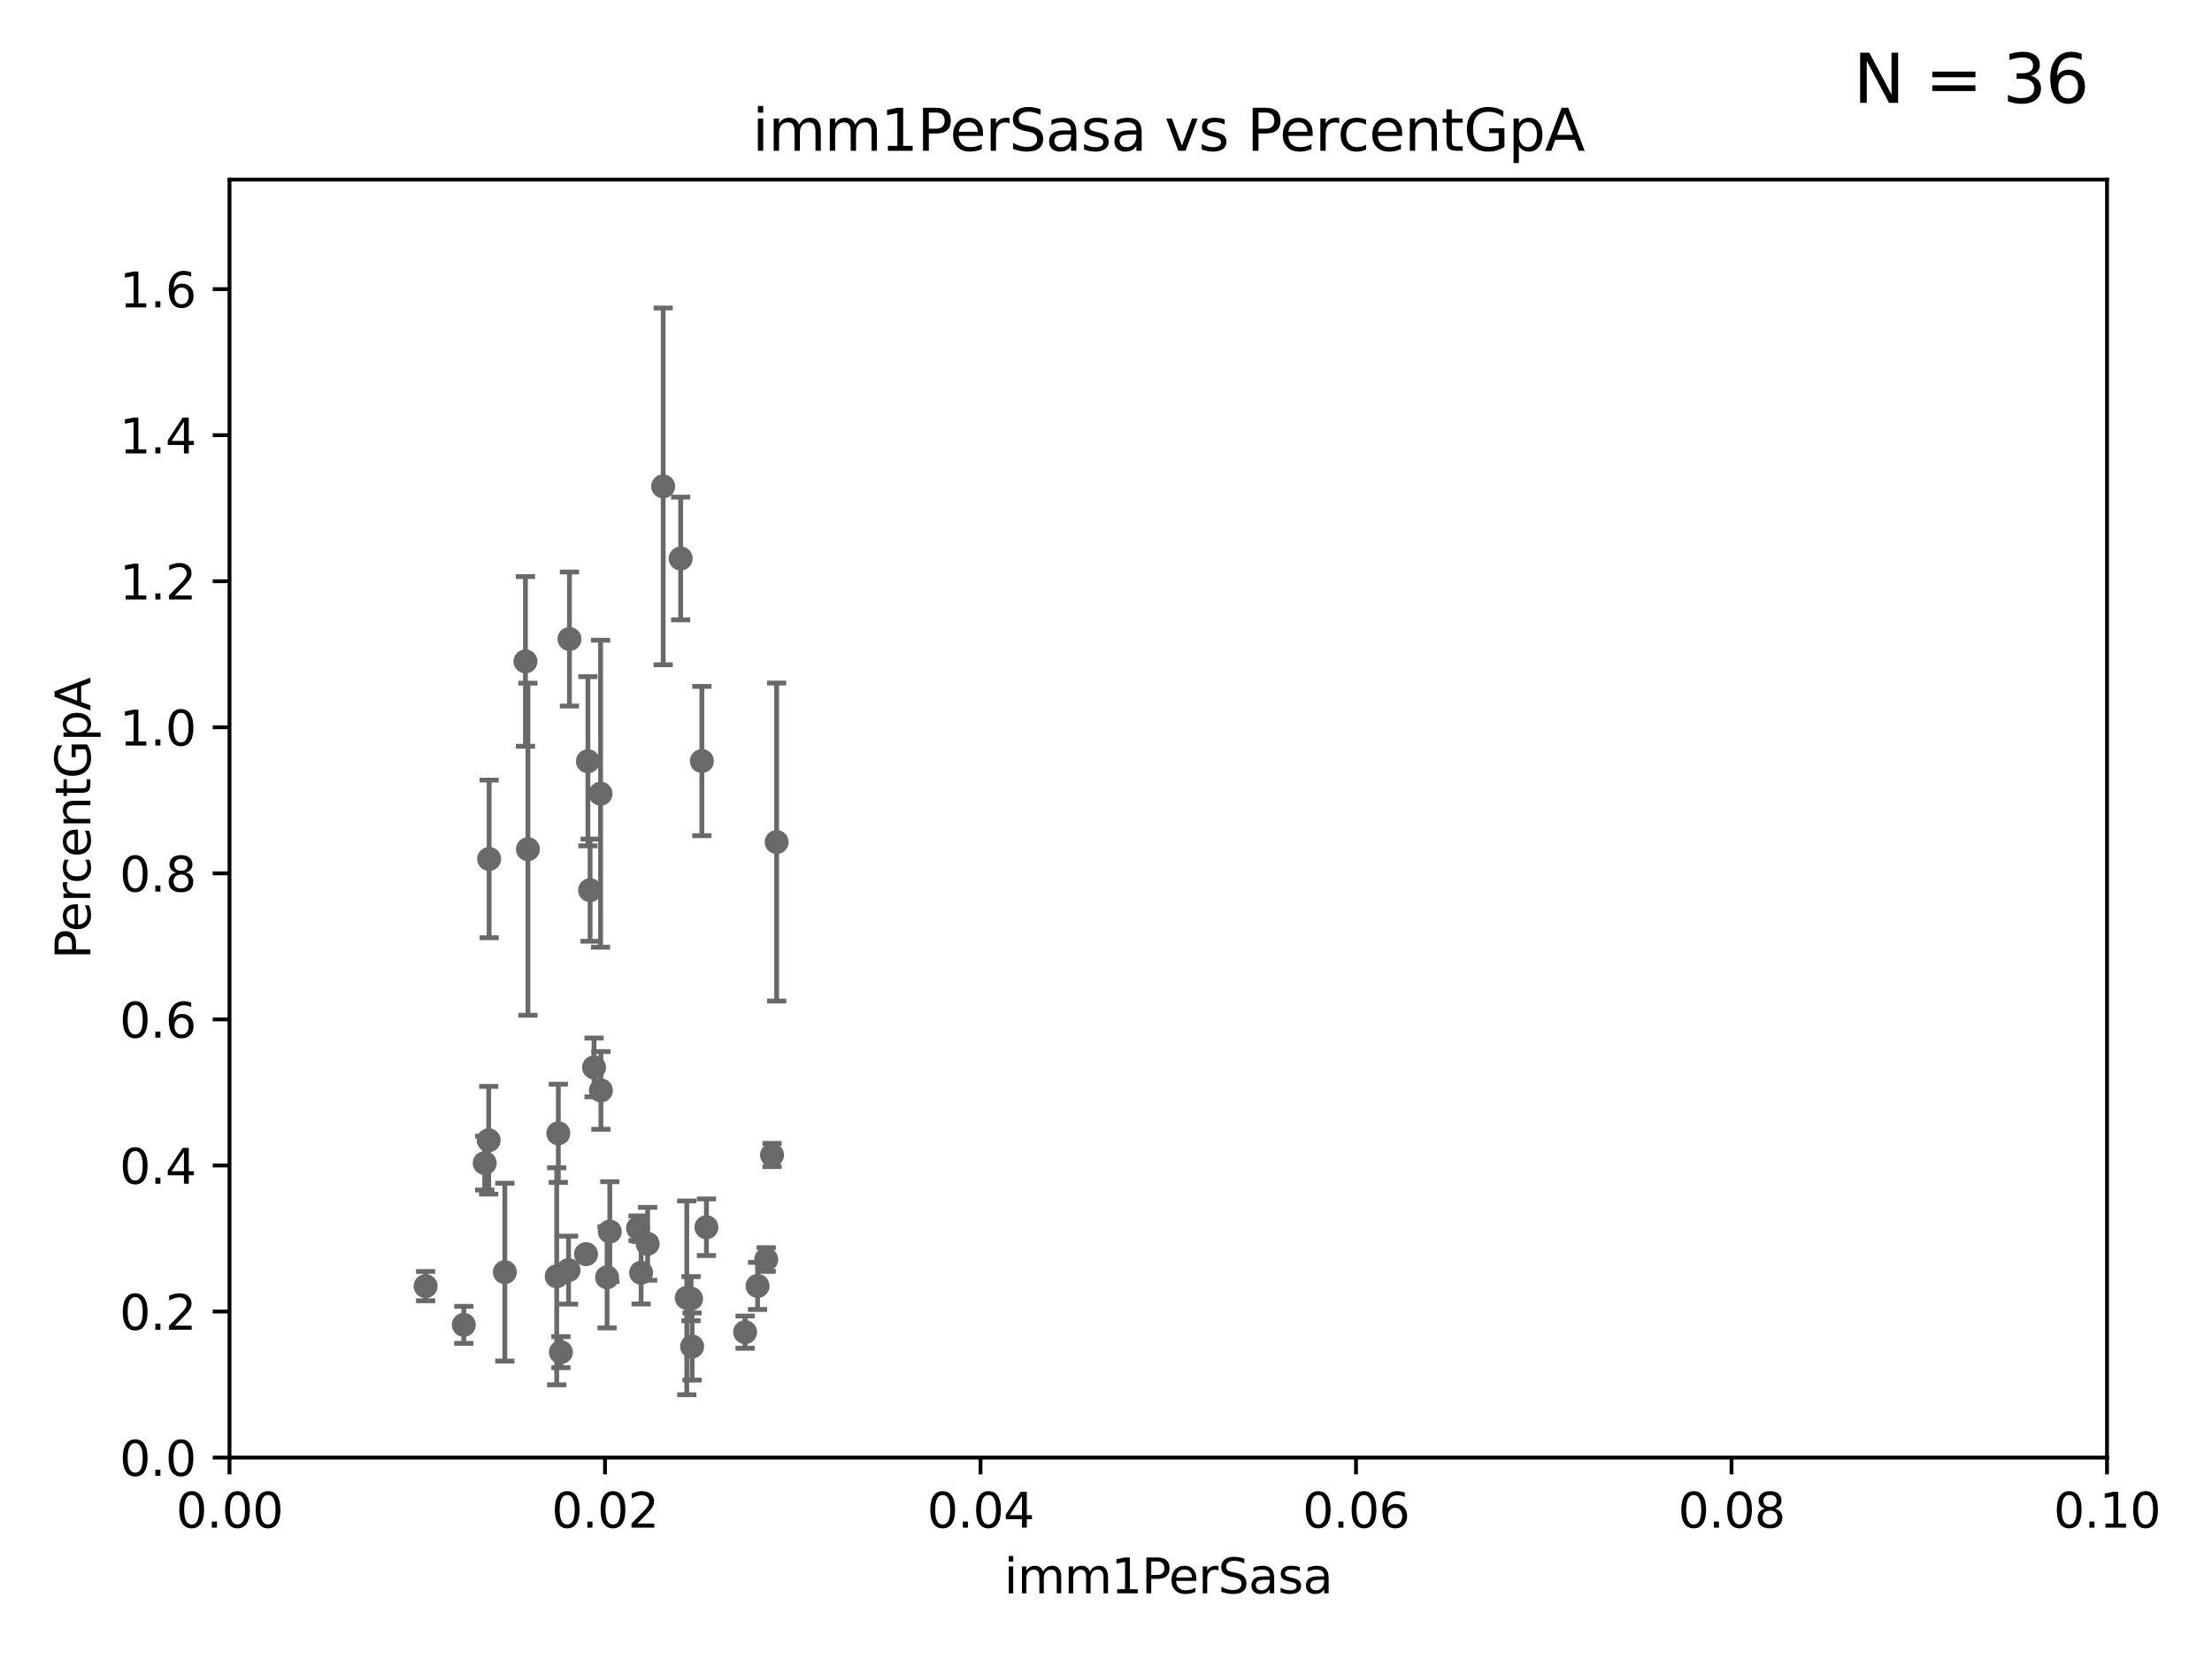 <?xml version="1.0" encoding="utf-8" standalone="no"?>
<!DOCTYPE svg PUBLIC "-//W3C//DTD SVG 1.1//EN"
  "http://www.w3.org/Graphics/SVG/1.1/DTD/svg11.dtd">
<svg xmlns:xlink="http://www.w3.org/1999/xlink" width="460.8pt" height="345.6pt" viewBox="0 0 460.8 345.6" xmlns="http://www.w3.org/2000/svg" version="1.1">
 <defs>
  <style type="text/css">*{stroke-linejoin: round; stroke-linecap: butt}</style>
 </defs>
 <g id="figure_1">
  <g id="patch_1">
   <path d="M 0 345.6 
L 460.8 345.6 
L 460.8 0 
L 0 0 
z
" style="fill: #ffffff"/>
  </g>
  <g id="axes_1">
   <g id="patch_2">
    <path d="M 47.81 303.64 
L 438.93 303.64 
L 438.93 37.411 
L 47.81 37.411 
z
" style="fill: #ffffff"/>
   </g>
   <g id="PathCollection_1">
    <defs>
     <path id="m3659860741" d="M 0 1.118 
C 0.297 1.118 0.581 1 0.791 0.791 
C 1 0.581 1.118 0.297 1.118 0 
C 1.118 -0.297 1 -0.581 0.791 -0.791 
C 0.581 -1 0.297 -1.118 0 -1.118 
C -0.297 -1.118 -0.581 -1 -0.791 -0.791 
C -1 -0.581 -1.118 -0.297 -1.118 0 
C -1.118 0.297 -1 0.581 -0.791 0.791 
C -0.581 1 -0.297 1.118 0 1.118 
z
" style="stroke: #696969"/>
    </defs>
    <g clip-path="url(#p8091930eb0)">
     <use xlink:href="#m3659860741" x="157.819" y="267.887" style="fill: #696969; stroke: #696969"/>
     <use xlink:href="#m3659860741" x="96.616" y="275.993" style="fill: #696969; stroke: #696969"/>
     <use xlink:href="#m3659860741" x="101.898" y="178.932" style="fill: #696969; stroke: #696969"/>
     <use xlink:href="#m3659860741" x="116.846" y="281.684" style="fill: #696969; stroke: #696969"/>
     <use xlink:href="#m3659860741" x="160.83" y="240.605" style="fill: #696969; stroke: #696969"/>
     <use xlink:href="#m3659860741" x="159.618" y="262.382" style="fill: #696969; stroke: #696969"/>
     <use xlink:href="#m3659860741" x="155.219" y="277.51" style="fill: #696969; stroke: #696969"/>
     <use xlink:href="#m3659860741" x="116.307" y="236.087" style="fill: #696969; stroke: #696969"/>
     <use xlink:href="#m3659860741" x="143.069" y="270.364" style="fill: #696969; stroke: #696969"/>
     <use xlink:href="#m3659860741" x="134.912" y="259.109" style="fill: #696969; stroke: #696969"/>
     <use xlink:href="#m3659860741" x="161.79" y="175.412" style="fill: #696969; stroke: #696969"/>
     <use xlink:href="#m3659860741" x="100.978" y="242.295" style="fill: #696969; stroke: #696969"/>
     <use xlink:href="#m3659860741" x="115.976" y="265.881" style="fill: #696969; stroke: #696969"/>
     <use xlink:href="#m3659860741" x="132.917" y="255.861" style="fill: #696969; stroke: #696969"/>
     <use xlink:href="#m3659860741" x="109.975" y="176.907" style="fill: #696969; stroke: #696969"/>
     <use xlink:href="#m3659860741" x="144.176" y="280.507" style="fill: #696969; stroke: #696969"/>
     <use xlink:href="#m3659860741" x="127.036" y="256.559" style="fill: #696969; stroke: #696969"/>
     <use xlink:href="#m3659860741" x="125.18" y="227.157" style="fill: #696969; stroke: #696969"/>
     <use xlink:href="#m3659860741" x="147.16" y="255.653" style="fill: #696969; stroke: #696969"/>
     <use xlink:href="#m3659860741" x="109.461" y="137.784" style="fill: #696969; stroke: #696969"/>
     <use xlink:href="#m3659860741" x="133.553" y="265.133" style="fill: #696969; stroke: #696969"/>
     <use xlink:href="#m3659860741" x="126.465" y="266.089" style="fill: #696969; stroke: #696969"/>
     <use xlink:href="#m3659860741" x="118.441" y="264.592" style="fill: #696969; stroke: #696969"/>
     <use xlink:href="#m3659860741" x="101.808" y="237.535" style="fill: #696969; stroke: #696969"/>
     <use xlink:href="#m3659860741" x="143.959" y="270.538" style="fill: #696969; stroke: #696969"/>
     <use xlink:href="#m3659860741" x="105.166" y="265.011" style="fill: #696969; stroke: #696969"/>
     <use xlink:href="#m3659860741" x="122.926" y="185.44" style="fill: #696969; stroke: #696969"/>
     <use xlink:href="#m3659860741" x="88.664" y="267.923" style="fill: #696969; stroke: #696969"/>
     <use xlink:href="#m3659860741" x="118.629" y="133.12" style="fill: #696969; stroke: #696969"/>
     <use xlink:href="#m3659860741" x="146.211" y="158.536" style="fill: #696969; stroke: #696969"/>
     <use xlink:href="#m3659860741" x="141.795" y="116.343" style="fill: #696969; stroke: #696969"/>
     <use xlink:href="#m3659860741" x="123.75" y="222.361" style="fill: #696969; stroke: #696969"/>
     <use xlink:href="#m3659860741" x="138.152" y="101.32" style="fill: #696969; stroke: #696969"/>
     <use xlink:href="#m3659860741" x="122.473" y="158.583" style="fill: #696969; stroke: #696969"/>
     <use xlink:href="#m3659860741" x="125.109" y="165.344" style="fill: #696969; stroke: #696969"/>
     <use xlink:href="#m3659860741" x="122.083" y="261.263" style="fill: #696969; stroke: #696969"/>
    </g>
   </g>
   <g id="matplotlib.axis_1">
    <g id="xtick_1">
     <g id="line2d_1">
      <defs>
       <path id="mf723e2f744" d="M 0 0 
L 0 3.5 
" style="stroke: #000000; stroke-width: 0.8"/>
      </defs>
      <g>
       <use xlink:href="#mf723e2f744" x="47.81" y="303.64" style="stroke: #000000; stroke-width: 0.8"/>
      </g>
     </g>
     <g id="text_1">
      <!-- 0.00 -->
      <g transform="translate(36.677 318.238)scale(0.1 -0.1)">
       <defs>
        <path id="DejaVuSans-30" d="M 2034 4250 
Q 1547 4250 1301 3770 
Q 1056 3291 1056 2328 
Q 1056 1369 1301 889 
Q 1547 409 2034 409 
Q 2525 409 2770 889 
Q 3016 1369 3016 2328 
Q 3016 3291 2770 3770 
Q 2525 4250 2034 4250 
z
M 2034 4750 
Q 2819 4750 3233 4129 
Q 3647 3509 3647 2328 
Q 3647 1150 3233 529 
Q 2819 -91 2034 -91 
Q 1250 -91 836 529 
Q 422 1150 422 2328 
Q 422 3509 836 4129 
Q 1250 4750 2034 4750 
z
" transform="scale(0.016)"/>
        <path id="DejaVuSans-2e" d="M 684 794 
L 1344 794 
L 1344 0 
L 684 0 
L 684 794 
z
" transform="scale(0.016)"/>
       </defs>
       <use xlink:href="#DejaVuSans-30"/>
       <use xlink:href="#DejaVuSans-2e" x="63.623"/>
       <use xlink:href="#DejaVuSans-30" x="95.41"/>
       <use xlink:href="#DejaVuSans-30" x="159.033"/>
      </g>
     </g>
    </g>
    <g id="xtick_2">
     <g id="line2d_2">
      <g>
       <use xlink:href="#mf723e2f744" x="126.034" y="303.64" style="stroke: #000000; stroke-width: 0.8"/>
      </g>
     </g>
     <g id="text_2">
      <!-- 0.02 -->
      <g transform="translate(114.901 318.238)scale(0.1 -0.1)">
       <defs>
        <path id="DejaVuSans-32" d="M 1228 531 
L 3431 531 
L 3431 0 
L 469 0 
L 469 531 
Q 828 903 1448 1529 
Q 2069 2156 2228 2338 
Q 2531 2678 2651 2914 
Q 2772 3150 2772 3378 
Q 2772 3750 2511 3984 
Q 2250 4219 1831 4219 
Q 1534 4219 1204 4116 
Q 875 4013 500 3803 
L 500 4441 
Q 881 4594 1212 4672 
Q 1544 4750 1819 4750 
Q 2544 4750 2975 4387 
Q 3406 4025 3406 3419 
Q 3406 3131 3298 2873 
Q 3191 2616 2906 2266 
Q 2828 2175 2409 1742 
Q 1991 1309 1228 531 
z
" transform="scale(0.016)"/>
       </defs>
       <use xlink:href="#DejaVuSans-30"/>
       <use xlink:href="#DejaVuSans-2e" x="63.623"/>
       <use xlink:href="#DejaVuSans-30" x="95.41"/>
       <use xlink:href="#DejaVuSans-32" x="159.033"/>
      </g>
     </g>
    </g>
    <g id="xtick_3">
     <g id="line2d_3">
      <g>
       <use xlink:href="#mf723e2f744" x="204.258" y="303.64" style="stroke: #000000; stroke-width: 0.8"/>
      </g>
     </g>
     <g id="text_3">
      <!-- 0.04 -->
      <g transform="translate(193.125 318.238)scale(0.1 -0.1)">
       <defs>
        <path id="DejaVuSans-34" d="M 2419 4116 
L 825 1625 
L 2419 1625 
L 2419 4116 
z
M 2253 4666 
L 3047 4666 
L 3047 1625 
L 3713 1625 
L 3713 1100 
L 3047 1100 
L 3047 0 
L 2419 0 
L 2419 1100 
L 313 1100 
L 313 1709 
L 2253 4666 
z
" transform="scale(0.016)"/>
       </defs>
       <use xlink:href="#DejaVuSans-30"/>
       <use xlink:href="#DejaVuSans-2e" x="63.623"/>
       <use xlink:href="#DejaVuSans-30" x="95.41"/>
       <use xlink:href="#DejaVuSans-34" x="159.033"/>
      </g>
     </g>
    </g>
    <g id="xtick_4">
     <g id="line2d_4">
      <g>
       <use xlink:href="#mf723e2f744" x="282.482" y="303.64" style="stroke: #000000; stroke-width: 0.8"/>
      </g>
     </g>
     <g id="text_4">
      <!-- 0.06 -->
      <g transform="translate(271.349 318.238)scale(0.1 -0.1)">
       <defs>
        <path id="DejaVuSans-36" d="M 2113 2584 
Q 1688 2584 1439 2293 
Q 1191 2003 1191 1497 
Q 1191 994 1439 701 
Q 1688 409 2113 409 
Q 2538 409 2786 701 
Q 3034 994 3034 1497 
Q 3034 2003 2786 2293 
Q 2538 2584 2113 2584 
z
M 3366 4563 
L 3366 3988 
Q 3128 4100 2886 4159 
Q 2644 4219 2406 4219 
Q 1781 4219 1451 3797 
Q 1122 3375 1075 2522 
Q 1259 2794 1537 2939 
Q 1816 3084 2150 3084 
Q 2853 3084 3261 2657 
Q 3669 2231 3669 1497 
Q 3669 778 3244 343 
Q 2819 -91 2113 -91 
Q 1303 -91 875 529 
Q 447 1150 447 2328 
Q 447 3434 972 4092 
Q 1497 4750 2381 4750 
Q 2619 4750 2861 4703 
Q 3103 4656 3366 4563 
z
" transform="scale(0.016)"/>
       </defs>
       <use xlink:href="#DejaVuSans-30"/>
       <use xlink:href="#DejaVuSans-2e" x="63.623"/>
       <use xlink:href="#DejaVuSans-30" x="95.41"/>
       <use xlink:href="#DejaVuSans-36" x="159.033"/>
      </g>
     </g>
    </g>
    <g id="xtick_5">
     <g id="line2d_5">
      <g>
       <use xlink:href="#mf723e2f744" x="360.706" y="303.64" style="stroke: #000000; stroke-width: 0.8"/>
      </g>
     </g>
     <g id="text_5">
      <!-- 0.08 -->
      <g transform="translate(349.573 318.238)scale(0.1 -0.1)">
       <defs>
        <path id="DejaVuSans-38" d="M 2034 2216 
Q 1584 2216 1326 1975 
Q 1069 1734 1069 1313 
Q 1069 891 1326 650 
Q 1584 409 2034 409 
Q 2484 409 2743 651 
Q 3003 894 3003 1313 
Q 3003 1734 2745 1975 
Q 2488 2216 2034 2216 
z
M 1403 2484 
Q 997 2584 770 2862 
Q 544 3141 544 3541 
Q 544 4100 942 4425 
Q 1341 4750 2034 4750 
Q 2731 4750 3128 4425 
Q 3525 4100 3525 3541 
Q 3525 3141 3298 2862 
Q 3072 2584 2669 2484 
Q 3125 2378 3379 2068 
Q 3634 1759 3634 1313 
Q 3634 634 3220 271 
Q 2806 -91 2034 -91 
Q 1263 -91 848 271 
Q 434 634 434 1313 
Q 434 1759 690 2068 
Q 947 2378 1403 2484 
z
M 1172 3481 
Q 1172 3119 1398 2916 
Q 1625 2713 2034 2713 
Q 2441 2713 2670 2916 
Q 2900 3119 2900 3481 
Q 2900 3844 2670 4047 
Q 2441 4250 2034 4250 
Q 1625 4250 1398 4047 
Q 1172 3844 1172 3481 
z
" transform="scale(0.016)"/>
       </defs>
       <use xlink:href="#DejaVuSans-30"/>
       <use xlink:href="#DejaVuSans-2e" x="63.623"/>
       <use xlink:href="#DejaVuSans-30" x="95.41"/>
       <use xlink:href="#DejaVuSans-38" x="159.033"/>
      </g>
     </g>
    </g>
    <g id="xtick_6">
     <g id="line2d_6">
      <g>
       <use xlink:href="#mf723e2f744" x="438.93" y="303.64" style="stroke: #000000; stroke-width: 0.8"/>
      </g>
     </g>
     <g id="text_6">
      <!-- 0.10 -->
      <g transform="translate(427.797 318.238)scale(0.1 -0.1)">
       <defs>
        <path id="DejaVuSans-31" d="M 794 531 
L 1825 531 
L 1825 4091 
L 703 3866 
L 703 4441 
L 1819 4666 
L 2450 4666 
L 2450 531 
L 3481 531 
L 3481 0 
L 794 0 
L 794 531 
z
" transform="scale(0.016)"/>
       </defs>
       <use xlink:href="#DejaVuSans-30"/>
       <use xlink:href="#DejaVuSans-2e" x="63.623"/>
       <use xlink:href="#DejaVuSans-31" x="95.41"/>
       <use xlink:href="#DejaVuSans-30" x="159.033"/>
      </g>
     </g>
    </g>
    <g id="text_7">
     <!-- imm1PerSasa -->
     <g transform="translate(209.186 331.917)scale(0.1 -0.1)">
      <defs>
       <path id="DejaVuSans-69" d="M 603 3500 
L 1178 3500 
L 1178 0 
L 603 0 
L 603 3500 
z
M 603 4863 
L 1178 4863 
L 1178 4134 
L 603 4134 
L 603 4863 
z
" transform="scale(0.016)"/>
       <path id="DejaVuSans-6d" d="M 3328 2828 
Q 3544 3216 3844 3400 
Q 4144 3584 4550 3584 
Q 5097 3584 5394 3201 
Q 5691 2819 5691 2113 
L 5691 0 
L 5113 0 
L 5113 2094 
Q 5113 2597 4934 2840 
Q 4756 3084 4391 3084 
Q 3944 3084 3684 2787 
Q 3425 2491 3425 1978 
L 3425 0 
L 2847 0 
L 2847 2094 
Q 2847 2600 2669 2842 
Q 2491 3084 2119 3084 
Q 1678 3084 1418 2786 
Q 1159 2488 1159 1978 
L 1159 0 
L 581 0 
L 581 3500 
L 1159 3500 
L 1159 2956 
Q 1356 3278 1631 3431 
Q 1906 3584 2284 3584 
Q 2666 3584 2933 3390 
Q 3200 3197 3328 2828 
z
" transform="scale(0.016)"/>
       <path id="DejaVuSans-50" d="M 1259 4147 
L 1259 2394 
L 2053 2394 
Q 2494 2394 2734 2622 
Q 2975 2850 2975 3272 
Q 2975 3691 2734 3919 
Q 2494 4147 2053 4147 
L 1259 4147 
z
M 628 4666 
L 2053 4666 
Q 2838 4666 3239 4311 
Q 3641 3956 3641 3272 
Q 3641 2581 3239 2228 
Q 2838 1875 2053 1875 
L 1259 1875 
L 1259 0 
L 628 0 
L 628 4666 
z
" transform="scale(0.016)"/>
       <path id="DejaVuSans-65" d="M 3597 1894 
L 3597 1613 
L 953 1613 
Q 991 1019 1311 708 
Q 1631 397 2203 397 
Q 2534 397 2845 478 
Q 3156 559 3463 722 
L 3463 178 
Q 3153 47 2828 -22 
Q 2503 -91 2169 -91 
Q 1331 -91 842 396 
Q 353 884 353 1716 
Q 353 2575 817 3079 
Q 1281 3584 2069 3584 
Q 2775 3584 3186 3129 
Q 3597 2675 3597 1894 
z
M 3022 2063 
Q 3016 2534 2758 2815 
Q 2500 3097 2075 3097 
Q 1594 3097 1305 2825 
Q 1016 2553 972 2059 
L 3022 2063 
z
" transform="scale(0.016)"/>
       <path id="DejaVuSans-72" d="M 2631 2963 
Q 2534 3019 2420 3045 
Q 2306 3072 2169 3072 
Q 1681 3072 1420 2755 
Q 1159 2438 1159 1844 
L 1159 0 
L 581 0 
L 581 3500 
L 1159 3500 
L 1159 2956 
Q 1341 3275 1631 3429 
Q 1922 3584 2338 3584 
Q 2397 3584 2469 3576 
Q 2541 3569 2628 3553 
L 2631 2963 
z
" transform="scale(0.016)"/>
       <path id="DejaVuSans-53" d="M 3425 4513 
L 3425 3897 
Q 3066 4069 2747 4153 
Q 2428 4238 2131 4238 
Q 1616 4238 1336 4038 
Q 1056 3838 1056 3469 
Q 1056 3159 1242 3001 
Q 1428 2844 1947 2747 
L 2328 2669 
Q 3034 2534 3370 2195 
Q 3706 1856 3706 1288 
Q 3706 609 3251 259 
Q 2797 -91 1919 -91 
Q 1588 -91 1214 -16 
Q 841 59 441 206 
L 441 856 
Q 825 641 1194 531 
Q 1563 422 1919 422 
Q 2459 422 2753 634 
Q 3047 847 3047 1241 
Q 3047 1584 2836 1778 
Q 2625 1972 2144 2069 
L 1759 2144 
Q 1053 2284 737 2584 
Q 422 2884 422 3419 
Q 422 4038 858 4394 
Q 1294 4750 2059 4750 
Q 2388 4750 2728 4690 
Q 3069 4631 3425 4513 
z
" transform="scale(0.016)"/>
       <path id="DejaVuSans-61" d="M 2194 1759 
Q 1497 1759 1228 1600 
Q 959 1441 959 1056 
Q 959 750 1161 570 
Q 1363 391 1709 391 
Q 2188 391 2477 730 
Q 2766 1069 2766 1631 
L 2766 1759 
L 2194 1759 
z
M 3341 1997 
L 3341 0 
L 2766 0 
L 2766 531 
Q 2569 213 2275 61 
Q 1981 -91 1556 -91 
Q 1019 -91 701 211 
Q 384 513 384 1019 
Q 384 1609 779 1909 
Q 1175 2209 1959 2209 
L 2766 2209 
L 2766 2266 
Q 2766 2663 2505 2880 
Q 2244 3097 1772 3097 
Q 1472 3097 1187 3025 
Q 903 2953 641 2809 
L 641 3341 
Q 956 3463 1253 3523 
Q 1550 3584 1831 3584 
Q 2591 3584 2966 3190 
Q 3341 2797 3341 1997 
z
" transform="scale(0.016)"/>
       <path id="DejaVuSans-73" d="M 2834 3397 
L 2834 2853 
Q 2591 2978 2328 3040 
Q 2066 3103 1784 3103 
Q 1356 3103 1142 2972 
Q 928 2841 928 2578 
Q 928 2378 1081 2264 
Q 1234 2150 1697 2047 
L 1894 2003 
Q 2506 1872 2764 1633 
Q 3022 1394 3022 966 
Q 3022 478 2636 193 
Q 2250 -91 1575 -91 
Q 1294 -91 989 -36 
Q 684 19 347 128 
L 347 722 
Q 666 556 975 473 
Q 1284 391 1588 391 
Q 1994 391 2212 530 
Q 2431 669 2431 922 
Q 2431 1156 2273 1281 
Q 2116 1406 1581 1522 
L 1381 1569 
Q 847 1681 609 1914 
Q 372 2147 372 2553 
Q 372 3047 722 3315 
Q 1072 3584 1716 3584 
Q 2034 3584 2315 3537 
Q 2597 3491 2834 3397 
z
" transform="scale(0.016)"/>
      </defs>
      <use xlink:href="#DejaVuSans-69"/>
      <use xlink:href="#DejaVuSans-6d" x="27.783"/>
      <use xlink:href="#DejaVuSans-6d" x="125.195"/>
      <use xlink:href="#DejaVuSans-31" x="222.607"/>
      <use xlink:href="#DejaVuSans-50" x="286.23"/>
      <use xlink:href="#DejaVuSans-65" x="342.908"/>
      <use xlink:href="#DejaVuSans-72" x="404.432"/>
      <use xlink:href="#DejaVuSans-53" x="445.545"/>
      <use xlink:href="#DejaVuSans-61" x="509.021"/>
      <use xlink:href="#DejaVuSans-73" x="570.301"/>
      <use xlink:href="#DejaVuSans-61" x="622.4"/>
     </g>
    </g>
   </g>
   <g id="matplotlib.axis_2">
    <g id="ytick_1">
     <g id="line2d_7">
      <defs>
       <path id="m23a2668548" d="M 0 0 
L -3.5 0 
" style="stroke: #000000; stroke-width: 0.8"/>
      </defs>
      <g>
       <use xlink:href="#m23a2668548" x="47.81" y="303.64" style="stroke: #000000; stroke-width: 0.8"/>
      </g>
     </g>
     <g id="text_8">
      <!-- 0.0 -->
      <g transform="translate(24.907 307.439)scale(0.1 -0.1)">
       <use xlink:href="#DejaVuSans-30"/>
       <use xlink:href="#DejaVuSans-2e" x="63.623"/>
       <use xlink:href="#DejaVuSans-30" x="95.41"/>
      </g>
     </g>
    </g>
    <g id="ytick_2">
     <g id="line2d_8">
      <g>
       <use xlink:href="#m23a2668548" x="47.81" y="273.214" style="stroke: #000000; stroke-width: 0.8"/>
      </g>
     </g>
     <g id="text_9">
      <!-- 0.2 -->
      <g transform="translate(24.907 277.013)scale(0.1 -0.1)">
       <use xlink:href="#DejaVuSans-30"/>
       <use xlink:href="#DejaVuSans-2e" x="63.623"/>
       <use xlink:href="#DejaVuSans-32" x="95.41"/>
      </g>
     </g>
    </g>
    <g id="ytick_3">
     <g id="line2d_9">
      <g>
       <use xlink:href="#m23a2668548" x="47.81" y="242.788" style="stroke: #000000; stroke-width: 0.8"/>
      </g>
     </g>
     <g id="text_10">
      <!-- 0.4 -->
      <g transform="translate(24.907 246.587)scale(0.1 -0.1)">
       <use xlink:href="#DejaVuSans-30"/>
       <use xlink:href="#DejaVuSans-2e" x="63.623"/>
       <use xlink:href="#DejaVuSans-34" x="95.41"/>
      </g>
     </g>
    </g>
    <g id="ytick_4">
     <g id="line2d_10">
      <g>
       <use xlink:href="#m23a2668548" x="47.81" y="212.362" style="stroke: #000000; stroke-width: 0.8"/>
      </g>
     </g>
     <g id="text_11">
      <!-- 0.6 -->
      <g transform="translate(24.907 216.161)scale(0.1 -0.1)">
       <use xlink:href="#DejaVuSans-30"/>
       <use xlink:href="#DejaVuSans-2e" x="63.623"/>
       <use xlink:href="#DejaVuSans-36" x="95.41"/>
      </g>
     </g>
    </g>
    <g id="ytick_5">
     <g id="line2d_11">
      <g>
       <use xlink:href="#m23a2668548" x="47.81" y="181.935" style="stroke: #000000; stroke-width: 0.8"/>
      </g>
     </g>
     <g id="text_12">
      <!-- 0.8 -->
      <g transform="translate(24.907 185.735)scale(0.1 -0.1)">
       <use xlink:href="#DejaVuSans-30"/>
       <use xlink:href="#DejaVuSans-2e" x="63.623"/>
       <use xlink:href="#DejaVuSans-38" x="95.41"/>
      </g>
     </g>
    </g>
    <g id="ytick_6">
     <g id="line2d_12">
      <g>
       <use xlink:href="#m23a2668548" x="47.81" y="151.509" style="stroke: #000000; stroke-width: 0.8"/>
      </g>
     </g>
     <g id="text_13">
      <!-- 1.0 -->
      <g transform="translate(24.907 155.308)scale(0.1 -0.1)">
       <use xlink:href="#DejaVuSans-31"/>
       <use xlink:href="#DejaVuSans-2e" x="63.623"/>
       <use xlink:href="#DejaVuSans-30" x="95.41"/>
      </g>
     </g>
    </g>
    <g id="ytick_7">
     <g id="line2d_13">
      <g>
       <use xlink:href="#m23a2668548" x="47.81" y="121.083" style="stroke: #000000; stroke-width: 0.8"/>
      </g>
     </g>
     <g id="text_14">
      <!-- 1.2 -->
      <g transform="translate(24.907 124.882)scale(0.1 -0.1)">
       <use xlink:href="#DejaVuSans-31"/>
       <use xlink:href="#DejaVuSans-2e" x="63.623"/>
       <use xlink:href="#DejaVuSans-32" x="95.41"/>
      </g>
     </g>
    </g>
    <g id="ytick_8">
     <g id="line2d_14">
      <g>
       <use xlink:href="#m23a2668548" x="47.81" y="90.657" style="stroke: #000000; stroke-width: 0.8"/>
      </g>
     </g>
     <g id="text_15">
      <!-- 1.4 -->
      <g transform="translate(24.907 94.456)scale(0.1 -0.1)">
       <use xlink:href="#DejaVuSans-31"/>
       <use xlink:href="#DejaVuSans-2e" x="63.623"/>
       <use xlink:href="#DejaVuSans-34" x="95.41"/>
      </g>
     </g>
    </g>
    <g id="ytick_9">
     <g id="line2d_15">
      <g>
       <use xlink:href="#m23a2668548" x="47.81" y="60.231" style="stroke: #000000; stroke-width: 0.8"/>
      </g>
     </g>
     <g id="text_16">
      <!-- 1.6 -->
      <g transform="translate(24.907 64.03)scale(0.1 -0.1)">
       <use xlink:href="#DejaVuSans-31"/>
       <use xlink:href="#DejaVuSans-2e" x="63.623"/>
       <use xlink:href="#DejaVuSans-36" x="95.41"/>
      </g>
     </g>
    </g>
    <g id="text_17">
     <!-- PercentGpA -->
     <g transform="translate(18.827 199.802)rotate(-90)scale(0.1 -0.1)">
      <defs>
       <path id="DejaVuSans-63" d="M 3122 3366 
L 3122 2828 
Q 2878 2963 2633 3030 
Q 2388 3097 2138 3097 
Q 1578 3097 1268 2742 
Q 959 2388 959 1747 
Q 959 1106 1268 751 
Q 1578 397 2138 397 
Q 2388 397 2633 464 
Q 2878 531 3122 666 
L 3122 134 
Q 2881 22 2623 -34 
Q 2366 -91 2075 -91 
Q 1284 -91 818 406 
Q 353 903 353 1747 
Q 353 2603 823 3093 
Q 1294 3584 2113 3584 
Q 2378 3584 2631 3529 
Q 2884 3475 3122 3366 
z
" transform="scale(0.016)"/>
       <path id="DejaVuSans-6e" d="M 3513 2113 
L 3513 0 
L 2938 0 
L 2938 2094 
Q 2938 2591 2744 2837 
Q 2550 3084 2163 3084 
Q 1697 3084 1428 2787 
Q 1159 2491 1159 1978 
L 1159 0 
L 581 0 
L 581 3500 
L 1159 3500 
L 1159 2956 
Q 1366 3272 1645 3428 
Q 1925 3584 2291 3584 
Q 2894 3584 3203 3211 
Q 3513 2838 3513 2113 
z
" transform="scale(0.016)"/>
       <path id="DejaVuSans-74" d="M 1172 4494 
L 1172 3500 
L 2356 3500 
L 2356 3053 
L 1172 3053 
L 1172 1153 
Q 1172 725 1289 603 
Q 1406 481 1766 481 
L 2356 481 
L 2356 0 
L 1766 0 
Q 1100 0 847 248 
Q 594 497 594 1153 
L 594 3053 
L 172 3053 
L 172 3500 
L 594 3500 
L 594 4494 
L 1172 4494 
z
" transform="scale(0.016)"/>
       <path id="DejaVuSans-47" d="M 3809 666 
L 3809 1919 
L 2778 1919 
L 2778 2438 
L 4434 2438 
L 4434 434 
Q 4069 175 3628 42 
Q 3188 -91 2688 -91 
Q 1594 -91 976 548 
Q 359 1188 359 2328 
Q 359 3472 976 4111 
Q 1594 4750 2688 4750 
Q 3144 4750 3555 4637 
Q 3966 4525 4313 4306 
L 4313 3634 
Q 3963 3931 3569 4081 
Q 3175 4231 2741 4231 
Q 1884 4231 1454 3753 
Q 1025 3275 1025 2328 
Q 1025 1384 1454 906 
Q 1884 428 2741 428 
Q 3075 428 3337 486 
Q 3600 544 3809 666 
z
" transform="scale(0.016)"/>
       <path id="DejaVuSans-70" d="M 1159 525 
L 1159 -1331 
L 581 -1331 
L 581 3500 
L 1159 3500 
L 1159 2969 
Q 1341 3281 1617 3432 
Q 1894 3584 2278 3584 
Q 2916 3584 3314 3078 
Q 3713 2572 3713 1747 
Q 3713 922 3314 415 
Q 2916 -91 2278 -91 
Q 1894 -91 1617 61 
Q 1341 213 1159 525 
z
M 3116 1747 
Q 3116 2381 2855 2742 
Q 2594 3103 2138 3103 
Q 1681 3103 1420 2742 
Q 1159 2381 1159 1747 
Q 1159 1113 1420 752 
Q 1681 391 2138 391 
Q 2594 391 2855 752 
Q 3116 1113 3116 1747 
z
" transform="scale(0.016)"/>
       <path id="DejaVuSans-41" d="M 2188 4044 
L 1331 1722 
L 3047 1722 
L 2188 4044 
z
M 1831 4666 
L 2547 4666 
L 4325 0 
L 3669 0 
L 3244 1197 
L 1141 1197 
L 716 0 
L 50 0 
L 1831 4666 
z
" transform="scale(0.016)"/>
      </defs>
      <use xlink:href="#DejaVuSans-50"/>
      <use xlink:href="#DejaVuSans-65" x="56.678"/>
      <use xlink:href="#DejaVuSans-72" x="118.201"/>
      <use xlink:href="#DejaVuSans-63" x="157.064"/>
      <use xlink:href="#DejaVuSans-65" x="212.045"/>
      <use xlink:href="#DejaVuSans-6e" x="273.568"/>
      <use xlink:href="#DejaVuSans-74" x="336.947"/>
      <use xlink:href="#DejaVuSans-47" x="376.156"/>
      <use xlink:href="#DejaVuSans-70" x="453.646"/>
      <use xlink:href="#DejaVuSans-41" x="517.123"/>
     </g>
    </g>
   </g>
   <g id="LineCollection_1">
    <path d="M 157.819 272.79 
L 157.819 262.985 
" clip-path="url(#p8091930eb0)" style="fill: none; stroke: #696969"/>
    <path d="M 96.616 279.847 
L 96.616 272.138 
" clip-path="url(#p8091930eb0)" style="fill: none; stroke: #696969"/>
    <path d="M 101.898 195.35 
L 101.898 162.514 
" clip-path="url(#p8091930eb0)" style="fill: none; stroke: #696969"/>
    <path d="M 116.846 284.913 
L 116.846 278.454 
" clip-path="url(#p8091930eb0)" style="fill: none; stroke: #696969"/>
    <path d="M 160.83 243.025 
L 160.83 238.186 
" clip-path="url(#p8091930eb0)" style="fill: none; stroke: #696969"/>
    <path d="M 159.618 264.854 
L 159.618 259.909 
" clip-path="url(#p8091930eb0)" style="fill: none; stroke: #696969"/>
    <path d="M 155.219 280.867 
L 155.219 274.153 
" clip-path="url(#p8091930eb0)" style="fill: none; stroke: #696969"/>
    <path d="M 116.307 246.314 
L 116.307 225.861 
" clip-path="url(#p8091930eb0)" style="fill: none; stroke: #696969"/>
    <path d="M 143.069 290.551 
L 143.069 250.176 
" clip-path="url(#p8091930eb0)" style="fill: none; stroke: #696969"/>
    <path d="M 134.912 266.702 
L 134.912 251.515 
" clip-path="url(#p8091930eb0)" style="fill: none; stroke: #696969"/>
    <path d="M 161.79 208.531 
L 161.79 142.292 
" clip-path="url(#p8091930eb0)" style="fill: none; stroke: #696969"/>
    <path d="M 100.978 247.904 
L 100.978 236.685 
" clip-path="url(#p8091930eb0)" style="fill: none; stroke: #696969"/>
    <path d="M 115.976 288.487 
L 115.976 243.274 
" clip-path="url(#p8091930eb0)" style="fill: none; stroke: #696969"/>
    <path d="M 132.917 258.429 
L 132.917 253.294 
" clip-path="url(#p8091930eb0)" style="fill: none; stroke: #696969"/>
    <path d="M 109.975 211.498 
L 109.975 142.316 
" clip-path="url(#p8091930eb0)" style="fill: none; stroke: #696969"/>
    <path d="M 144.176 287.502 
L 144.176 273.513 
" clip-path="url(#p8091930eb0)" style="fill: none; stroke: #696969"/>
    <path d="M 127.036 266.95 
L 127.036 246.168 
" clip-path="url(#p8091930eb0)" style="fill: none; stroke: #696969"/>
    <path d="M 125.18 235.252 
L 125.18 219.062 
" clip-path="url(#p8091930eb0)" style="fill: none; stroke: #696969"/>
    <path d="M 147.16 261.549 
L 147.16 249.756 
" clip-path="url(#p8091930eb0)" style="fill: none; stroke: #696969"/>
    <path d="M 109.461 155.463 
L 109.461 120.106 
" clip-path="url(#p8091930eb0)" style="fill: none; stroke: #696969"/>
    <path d="M 133.553 271.649 
L 133.553 258.618 
" clip-path="url(#p8091930eb0)" style="fill: none; stroke: #696969"/>
    <path d="M 126.465 276.629 
L 126.465 255.55 
" clip-path="url(#p8091930eb0)" style="fill: none; stroke: #696969"/>
    <path d="M 118.441 271.668 
L 118.441 257.516 
" clip-path="url(#p8091930eb0)" style="fill: none; stroke: #696969"/>
    <path d="M 101.808 248.756 
L 101.808 226.314 
" clip-path="url(#p8091930eb0)" style="fill: none; stroke: #696969"/>
    <path d="M 143.959 275.129 
L 143.959 265.948 
" clip-path="url(#p8091930eb0)" style="fill: none; stroke: #696969"/>
    <path d="M 105.166 283.532 
L 105.166 246.489 
" clip-path="url(#p8091930eb0)" style="fill: none; stroke: #696969"/>
    <path d="M 122.926 196.087 
L 122.926 174.793 
" clip-path="url(#p8091930eb0)" style="fill: none; stroke: #696969"/>
    <path d="M 88.664 270.974 
L 88.664 264.873 
" clip-path="url(#p8091930eb0)" style="fill: none; stroke: #696969"/>
    <path d="M 118.629 147.079 
L 118.629 119.161 
" clip-path="url(#p8091930eb0)" style="fill: none; stroke: #696969"/>
    <path d="M 146.211 174.083 
L 146.211 142.99 
" clip-path="url(#p8091930eb0)" style="fill: none; stroke: #696969"/>
    <path d="M 141.795 129.124 
L 141.795 103.562 
" clip-path="url(#p8091930eb0)" style="fill: none; stroke: #696969"/>
    <path d="M 123.75 228.483 
L 123.75 216.24 
" clip-path="url(#p8091930eb0)" style="fill: none; stroke: #696969"/>
    <path d="M 138.152 138.481 
L 138.152 64.16 
" clip-path="url(#p8091930eb0)" style="fill: none; stroke: #696969"/>
    <path d="M 122.473 176.204 
L 122.473 140.961 
" clip-path="url(#p8091930eb0)" style="fill: none; stroke: #696969"/>
    <path d="M 125.109 197.32 
L 125.109 133.368 
" clip-path="url(#p8091930eb0)" style="fill: none; stroke: #696969"/>
    <path d="M 122.083 262.228 
L 122.083 260.299 
" clip-path="url(#p8091930eb0)" style="fill: none; stroke: #696969"/>
   </g>
   <g id="line2d_16">
    <defs>
     <path id="m403f1a3e34" d="M 2 0 
L -2 -0 
" style="stroke: #696969"/>
    </defs>
    <g clip-path="url(#p8091930eb0)">
     <use xlink:href="#m403f1a3e34" x="157.819" y="272.79" style="fill: #696969; stroke: #696969"/>
     <use xlink:href="#m403f1a3e34" x="96.616" y="279.847" style="fill: #696969; stroke: #696969"/>
     <use xlink:href="#m403f1a3e34" x="101.898" y="195.35" style="fill: #696969; stroke: #696969"/>
     <use xlink:href="#m403f1a3e34" x="116.846" y="284.913" style="fill: #696969; stroke: #696969"/>
     <use xlink:href="#m403f1a3e34" x="160.83" y="243.025" style="fill: #696969; stroke: #696969"/>
     <use xlink:href="#m403f1a3e34" x="159.618" y="264.854" style="fill: #696969; stroke: #696969"/>
     <use xlink:href="#m403f1a3e34" x="155.219" y="280.867" style="fill: #696969; stroke: #696969"/>
     <use xlink:href="#m403f1a3e34" x="116.307" y="246.314" style="fill: #696969; stroke: #696969"/>
     <use xlink:href="#m403f1a3e34" x="143.069" y="290.551" style="fill: #696969; stroke: #696969"/>
     <use xlink:href="#m403f1a3e34" x="134.912" y="266.702" style="fill: #696969; stroke: #696969"/>
     <use xlink:href="#m403f1a3e34" x="161.79" y="208.531" style="fill: #696969; stroke: #696969"/>
     <use xlink:href="#m403f1a3e34" x="100.978" y="247.904" style="fill: #696969; stroke: #696969"/>
     <use xlink:href="#m403f1a3e34" x="115.976" y="288.487" style="fill: #696969; stroke: #696969"/>
     <use xlink:href="#m403f1a3e34" x="132.917" y="258.429" style="fill: #696969; stroke: #696969"/>
     <use xlink:href="#m403f1a3e34" x="109.975" y="211.498" style="fill: #696969; stroke: #696969"/>
     <use xlink:href="#m403f1a3e34" x="144.176" y="287.502" style="fill: #696969; stroke: #696969"/>
     <use xlink:href="#m403f1a3e34" x="127.036" y="266.95" style="fill: #696969; stroke: #696969"/>
     <use xlink:href="#m403f1a3e34" x="125.18" y="235.252" style="fill: #696969; stroke: #696969"/>
     <use xlink:href="#m403f1a3e34" x="147.16" y="261.549" style="fill: #696969; stroke: #696969"/>
     <use xlink:href="#m403f1a3e34" x="109.461" y="155.463" style="fill: #696969; stroke: #696969"/>
     <use xlink:href="#m403f1a3e34" x="133.553" y="271.649" style="fill: #696969; stroke: #696969"/>
     <use xlink:href="#m403f1a3e34" x="126.465" y="276.629" style="fill: #696969; stroke: #696969"/>
     <use xlink:href="#m403f1a3e34" x="118.441" y="271.668" style="fill: #696969; stroke: #696969"/>
     <use xlink:href="#m403f1a3e34" x="101.808" y="248.756" style="fill: #696969; stroke: #696969"/>
     <use xlink:href="#m403f1a3e34" x="143.959" y="275.129" style="fill: #696969; stroke: #696969"/>
     <use xlink:href="#m403f1a3e34" x="105.166" y="283.532" style="fill: #696969; stroke: #696969"/>
     <use xlink:href="#m403f1a3e34" x="122.926" y="196.087" style="fill: #696969; stroke: #696969"/>
     <use xlink:href="#m403f1a3e34" x="88.664" y="270.974" style="fill: #696969; stroke: #696969"/>
     <use xlink:href="#m403f1a3e34" x="118.629" y="147.079" style="fill: #696969; stroke: #696969"/>
     <use xlink:href="#m403f1a3e34" x="146.211" y="174.083" style="fill: #696969; stroke: #696969"/>
     <use xlink:href="#m403f1a3e34" x="141.795" y="129.124" style="fill: #696969; stroke: #696969"/>
     <use xlink:href="#m403f1a3e34" x="123.75" y="228.483" style="fill: #696969; stroke: #696969"/>
     <use xlink:href="#m403f1a3e34" x="138.152" y="138.481" style="fill: #696969; stroke: #696969"/>
     <use xlink:href="#m403f1a3e34" x="122.473" y="176.204" style="fill: #696969; stroke: #696969"/>
     <use xlink:href="#m403f1a3e34" x="125.109" y="197.32" style="fill: #696969; stroke: #696969"/>
     <use xlink:href="#m403f1a3e34" x="122.083" y="262.228" style="fill: #696969; stroke: #696969"/>
    </g>
   </g>
   <g id="line2d_17">
    <g clip-path="url(#p8091930eb0)">
     <use xlink:href="#m403f1a3e34" x="157.819" y="262.985" style="fill: #696969; stroke: #696969"/>
     <use xlink:href="#m403f1a3e34" x="96.616" y="272.138" style="fill: #696969; stroke: #696969"/>
     <use xlink:href="#m403f1a3e34" x="101.898" y="162.514" style="fill: #696969; stroke: #696969"/>
     <use xlink:href="#m403f1a3e34" x="116.846" y="278.454" style="fill: #696969; stroke: #696969"/>
     <use xlink:href="#m403f1a3e34" x="160.83" y="238.186" style="fill: #696969; stroke: #696969"/>
     <use xlink:href="#m403f1a3e34" x="159.618" y="259.909" style="fill: #696969; stroke: #696969"/>
     <use xlink:href="#m403f1a3e34" x="155.219" y="274.153" style="fill: #696969; stroke: #696969"/>
     <use xlink:href="#m403f1a3e34" x="116.307" y="225.861" style="fill: #696969; stroke: #696969"/>
     <use xlink:href="#m403f1a3e34" x="143.069" y="250.176" style="fill: #696969; stroke: #696969"/>
     <use xlink:href="#m403f1a3e34" x="134.912" y="251.515" style="fill: #696969; stroke: #696969"/>
     <use xlink:href="#m403f1a3e34" x="161.79" y="142.292" style="fill: #696969; stroke: #696969"/>
     <use xlink:href="#m403f1a3e34" x="100.978" y="236.685" style="fill: #696969; stroke: #696969"/>
     <use xlink:href="#m403f1a3e34" x="115.976" y="243.274" style="fill: #696969; stroke: #696969"/>
     <use xlink:href="#m403f1a3e34" x="132.917" y="253.294" style="fill: #696969; stroke: #696969"/>
     <use xlink:href="#m403f1a3e34" x="109.975" y="142.316" style="fill: #696969; stroke: #696969"/>
     <use xlink:href="#m403f1a3e34" x="144.176" y="273.513" style="fill: #696969; stroke: #696969"/>
     <use xlink:href="#m403f1a3e34" x="127.036" y="246.168" style="fill: #696969; stroke: #696969"/>
     <use xlink:href="#m403f1a3e34" x="125.18" y="219.062" style="fill: #696969; stroke: #696969"/>
     <use xlink:href="#m403f1a3e34" x="147.16" y="249.756" style="fill: #696969; stroke: #696969"/>
     <use xlink:href="#m403f1a3e34" x="109.461" y="120.106" style="fill: #696969; stroke: #696969"/>
     <use xlink:href="#m403f1a3e34" x="133.553" y="258.618" style="fill: #696969; stroke: #696969"/>
     <use xlink:href="#m403f1a3e34" x="126.465" y="255.55" style="fill: #696969; stroke: #696969"/>
     <use xlink:href="#m403f1a3e34" x="118.441" y="257.516" style="fill: #696969; stroke: #696969"/>
     <use xlink:href="#m403f1a3e34" x="101.808" y="226.314" style="fill: #696969; stroke: #696969"/>
     <use xlink:href="#m403f1a3e34" x="143.959" y="265.948" style="fill: #696969; stroke: #696969"/>
     <use xlink:href="#m403f1a3e34" x="105.166" y="246.489" style="fill: #696969; stroke: #696969"/>
     <use xlink:href="#m403f1a3e34" x="122.926" y="174.793" style="fill: #696969; stroke: #696969"/>
     <use xlink:href="#m403f1a3e34" x="88.664" y="264.873" style="fill: #696969; stroke: #696969"/>
     <use xlink:href="#m403f1a3e34" x="118.629" y="119.161" style="fill: #696969; stroke: #696969"/>
     <use xlink:href="#m403f1a3e34" x="146.211" y="142.99" style="fill: #696969; stroke: #696969"/>
     <use xlink:href="#m403f1a3e34" x="141.795" y="103.562" style="fill: #696969; stroke: #696969"/>
     <use xlink:href="#m403f1a3e34" x="123.75" y="216.24" style="fill: #696969; stroke: #696969"/>
     <use xlink:href="#m403f1a3e34" x="138.152" y="64.16" style="fill: #696969; stroke: #696969"/>
     <use xlink:href="#m403f1a3e34" x="122.473" y="140.961" style="fill: #696969; stroke: #696969"/>
     <use xlink:href="#m403f1a3e34" x="125.109" y="133.368" style="fill: #696969; stroke: #696969"/>
     <use xlink:href="#m403f1a3e34" x="122.083" y="260.299" style="fill: #696969; stroke: #696969"/>
    </g>
   </g>
   <g id="line2d_18">
    <defs>
     <path id="m35dd8ba6b9" d="M 0 2 
C 0.53 2 1.039 1.789 1.414 1.414 
C 1.789 1.039 2 0.53 2 0 
C 2 -0.53 1.789 -1.039 1.414 -1.414 
C 1.039 -1.789 0.53 -2 0 -2 
C -0.53 -2 -1.039 -1.789 -1.414 -1.414 
C -1.789 -1.039 -2 -0.53 -2 0 
C -2 0.53 -1.789 1.039 -1.414 1.414 
C -1.039 1.789 -0.53 2 0 2 
z
" style="stroke: #696969"/>
    </defs>
    <g clip-path="url(#p8091930eb0)">
     <use xlink:href="#m35dd8ba6b9" x="157.819" y="267.887" style="fill: #696969; stroke: #696969"/>
     <use xlink:href="#m35dd8ba6b9" x="96.616" y="275.993" style="fill: #696969; stroke: #696969"/>
     <use xlink:href="#m35dd8ba6b9" x="101.898" y="178.932" style="fill: #696969; stroke: #696969"/>
     <use xlink:href="#m35dd8ba6b9" x="116.846" y="281.684" style="fill: #696969; stroke: #696969"/>
     <use xlink:href="#m35dd8ba6b9" x="160.83" y="240.605" style="fill: #696969; stroke: #696969"/>
     <use xlink:href="#m35dd8ba6b9" x="159.618" y="262.382" style="fill: #696969; stroke: #696969"/>
     <use xlink:href="#m35dd8ba6b9" x="155.219" y="277.51" style="fill: #696969; stroke: #696969"/>
     <use xlink:href="#m35dd8ba6b9" x="116.307" y="236.087" style="fill: #696969; stroke: #696969"/>
     <use xlink:href="#m35dd8ba6b9" x="143.069" y="270.364" style="fill: #696969; stroke: #696969"/>
     <use xlink:href="#m35dd8ba6b9" x="134.912" y="259.109" style="fill: #696969; stroke: #696969"/>
     <use xlink:href="#m35dd8ba6b9" x="161.79" y="175.412" style="fill: #696969; stroke: #696969"/>
     <use xlink:href="#m35dd8ba6b9" x="100.978" y="242.295" style="fill: #696969; stroke: #696969"/>
     <use xlink:href="#m35dd8ba6b9" x="115.976" y="265.881" style="fill: #696969; stroke: #696969"/>
     <use xlink:href="#m35dd8ba6b9" x="132.917" y="255.861" style="fill: #696969; stroke: #696969"/>
     <use xlink:href="#m35dd8ba6b9" x="109.975" y="176.907" style="fill: #696969; stroke: #696969"/>
     <use xlink:href="#m35dd8ba6b9" x="144.176" y="280.507" style="fill: #696969; stroke: #696969"/>
     <use xlink:href="#m35dd8ba6b9" x="127.036" y="256.559" style="fill: #696969; stroke: #696969"/>
     <use xlink:href="#m35dd8ba6b9" x="125.18" y="227.157" style="fill: #696969; stroke: #696969"/>
     <use xlink:href="#m35dd8ba6b9" x="147.16" y="255.653" style="fill: #696969; stroke: #696969"/>
     <use xlink:href="#m35dd8ba6b9" x="109.461" y="137.784" style="fill: #696969; stroke: #696969"/>
     <use xlink:href="#m35dd8ba6b9" x="133.553" y="265.133" style="fill: #696969; stroke: #696969"/>
     <use xlink:href="#m35dd8ba6b9" x="126.465" y="266.089" style="fill: #696969; stroke: #696969"/>
     <use xlink:href="#m35dd8ba6b9" x="118.441" y="264.592" style="fill: #696969; stroke: #696969"/>
     <use xlink:href="#m35dd8ba6b9" x="101.808" y="237.535" style="fill: #696969; stroke: #696969"/>
     <use xlink:href="#m35dd8ba6b9" x="143.959" y="270.538" style="fill: #696969; stroke: #696969"/>
     <use xlink:href="#m35dd8ba6b9" x="105.166" y="265.011" style="fill: #696969; stroke: #696969"/>
     <use xlink:href="#m35dd8ba6b9" x="122.926" y="185.44" style="fill: #696969; stroke: #696969"/>
     <use xlink:href="#m35dd8ba6b9" x="88.664" y="267.923" style="fill: #696969; stroke: #696969"/>
     <use xlink:href="#m35dd8ba6b9" x="118.629" y="133.12" style="fill: #696969; stroke: #696969"/>
     <use xlink:href="#m35dd8ba6b9" x="146.211" y="158.536" style="fill: #696969; stroke: #696969"/>
     <use xlink:href="#m35dd8ba6b9" x="141.795" y="116.343" style="fill: #696969; stroke: #696969"/>
     <use xlink:href="#m35dd8ba6b9" x="123.75" y="222.361" style="fill: #696969; stroke: #696969"/>
     <use xlink:href="#m35dd8ba6b9" x="138.152" y="101.32" style="fill: #696969; stroke: #696969"/>
     <use xlink:href="#m35dd8ba6b9" x="122.473" y="158.583" style="fill: #696969; stroke: #696969"/>
     <use xlink:href="#m35dd8ba6b9" x="125.109" y="165.344" style="fill: #696969; stroke: #696969"/>
     <use xlink:href="#m35dd8ba6b9" x="122.083" y="261.263" style="fill: #696969; stroke: #696969"/>
    </g>
   </g>
   <g id="patch_3">
    <path d="M 47.81 303.64 
L 47.81 37.411 
" style="fill: none; stroke: #000000; stroke-width: 0.8; stroke-linejoin: miter; stroke-linecap: square"/>
   </g>
   <g id="patch_4">
    <path d="M 438.93 303.64 
L 438.93 37.411 
" style="fill: none; stroke: #000000; stroke-width: 0.8; stroke-linejoin: miter; stroke-linecap: square"/>
   </g>
   <g id="patch_5">
    <path d="M 47.81 303.64 
L 438.93 303.64 
" style="fill: none; stroke: #000000; stroke-width: 0.8; stroke-linejoin: miter; stroke-linecap: square"/>
   </g>
   <g id="patch_6">
    <path d="M 47.81 37.411 
L 438.93 37.411 
" style="fill: none; stroke: #000000; stroke-width: 0.8; stroke-linejoin: miter; stroke-linecap: square"/>
   </g>
   <g id="text_18">
    <!-- N = 36 -->
    <g transform="translate(386.1 21.426)scale(0.14 -0.14)">
     <defs>
      <path id="DejaVuSans-4e" d="M 628 4666 
L 1478 4666 
L 3547 763 
L 3547 4666 
L 4159 4666 
L 4159 0 
L 3309 0 
L 1241 3903 
L 1241 0 
L 628 0 
L 628 4666 
z
" transform="scale(0.016)"/>
      <path id="DejaVuSans-20" transform="scale(0.016)"/>
      <path id="DejaVuSans-3d" d="M 678 2906 
L 4684 2906 
L 4684 2381 
L 678 2381 
L 678 2906 
z
M 678 1631 
L 4684 1631 
L 4684 1100 
L 678 1100 
L 678 1631 
z
" transform="scale(0.016)"/>
      <path id="DejaVuSans-33" d="M 2597 2516 
Q 3050 2419 3304 2112 
Q 3559 1806 3559 1356 
Q 3559 666 3084 287 
Q 2609 -91 1734 -91 
Q 1441 -91 1130 -33 
Q 819 25 488 141 
L 488 750 
Q 750 597 1062 519 
Q 1375 441 1716 441 
Q 2309 441 2620 675 
Q 2931 909 2931 1356 
Q 2931 1769 2642 2001 
Q 2353 2234 1838 2234 
L 1294 2234 
L 1294 2753 
L 1863 2753 
Q 2328 2753 2575 2939 
Q 2822 3125 2822 3475 
Q 2822 3834 2567 4026 
Q 2313 4219 1838 4219 
Q 1578 4219 1281 4162 
Q 984 4106 628 3988 
L 628 4550 
Q 988 4650 1302 4700 
Q 1616 4750 1894 4750 
Q 2613 4750 3031 4423 
Q 3450 4097 3450 3541 
Q 3450 3153 3228 2886 
Q 3006 2619 2597 2516 
z
" transform="scale(0.016)"/>
     </defs>
     <use xlink:href="#DejaVuSans-4e"/>
     <use xlink:href="#DejaVuSans-20" x="74.805"/>
     <use xlink:href="#DejaVuSans-3d" x="106.592"/>
     <use xlink:href="#DejaVuSans-20" x="190.381"/>
     <use xlink:href="#DejaVuSans-33" x="222.168"/>
     <use xlink:href="#DejaVuSans-36" x="285.791"/>
    </g>
   </g>
   <g id="text_19">
    <!-- imm1PerSasa vs PercentGpA -->
    <g transform="translate(156.727 31.411)scale(0.12 -0.12)">
     <defs>
      <path id="DejaVuSans-76" d="M 191 3500 
L 800 3500 
L 1894 563 
L 2988 3500 
L 3597 3500 
L 2284 0 
L 1503 0 
L 191 3500 
z
" transform="scale(0.016)"/>
     </defs>
     <use xlink:href="#DejaVuSans-69"/>
     <use xlink:href="#DejaVuSans-6d" x="27.783"/>
     <use xlink:href="#DejaVuSans-6d" x="125.195"/>
     <use xlink:href="#DejaVuSans-31" x="222.607"/>
     <use xlink:href="#DejaVuSans-50" x="286.23"/>
     <use xlink:href="#DejaVuSans-65" x="342.908"/>
     <use xlink:href="#DejaVuSans-72" x="404.432"/>
     <use xlink:href="#DejaVuSans-53" x="445.545"/>
     <use xlink:href="#DejaVuSans-61" x="509.021"/>
     <use xlink:href="#DejaVuSans-73" x="570.301"/>
     <use xlink:href="#DejaVuSans-61" x="622.4"/>
     <use xlink:href="#DejaVuSans-20" x="683.68"/>
     <use xlink:href="#DejaVuSans-76" x="715.467"/>
     <use xlink:href="#DejaVuSans-73" x="774.646"/>
     <use xlink:href="#DejaVuSans-20" x="826.746"/>
     <use xlink:href="#DejaVuSans-50" x="858.533"/>
     <use xlink:href="#DejaVuSans-65" x="915.211"/>
     <use xlink:href="#DejaVuSans-72" x="976.734"/>
     <use xlink:href="#DejaVuSans-63" x="1015.598"/>
     <use xlink:href="#DejaVuSans-65" x="1070.578"/>
     <use xlink:href="#DejaVuSans-6e" x="1132.102"/>
     <use xlink:href="#DejaVuSans-74" x="1195.48"/>
     <use xlink:href="#DejaVuSans-47" x="1234.689"/>
     <use xlink:href="#DejaVuSans-70" x="1312.18"/>
     <use xlink:href="#DejaVuSans-41" x="1375.656"/>
    </g>
   </g>
  </g>
 </g>
 <defs>
  <clipPath id="p8091930eb0">
   <rect x="47.81" y="37.411" width="391.12" height="266.229"/>
  </clipPath>
 </defs>
</svg>
